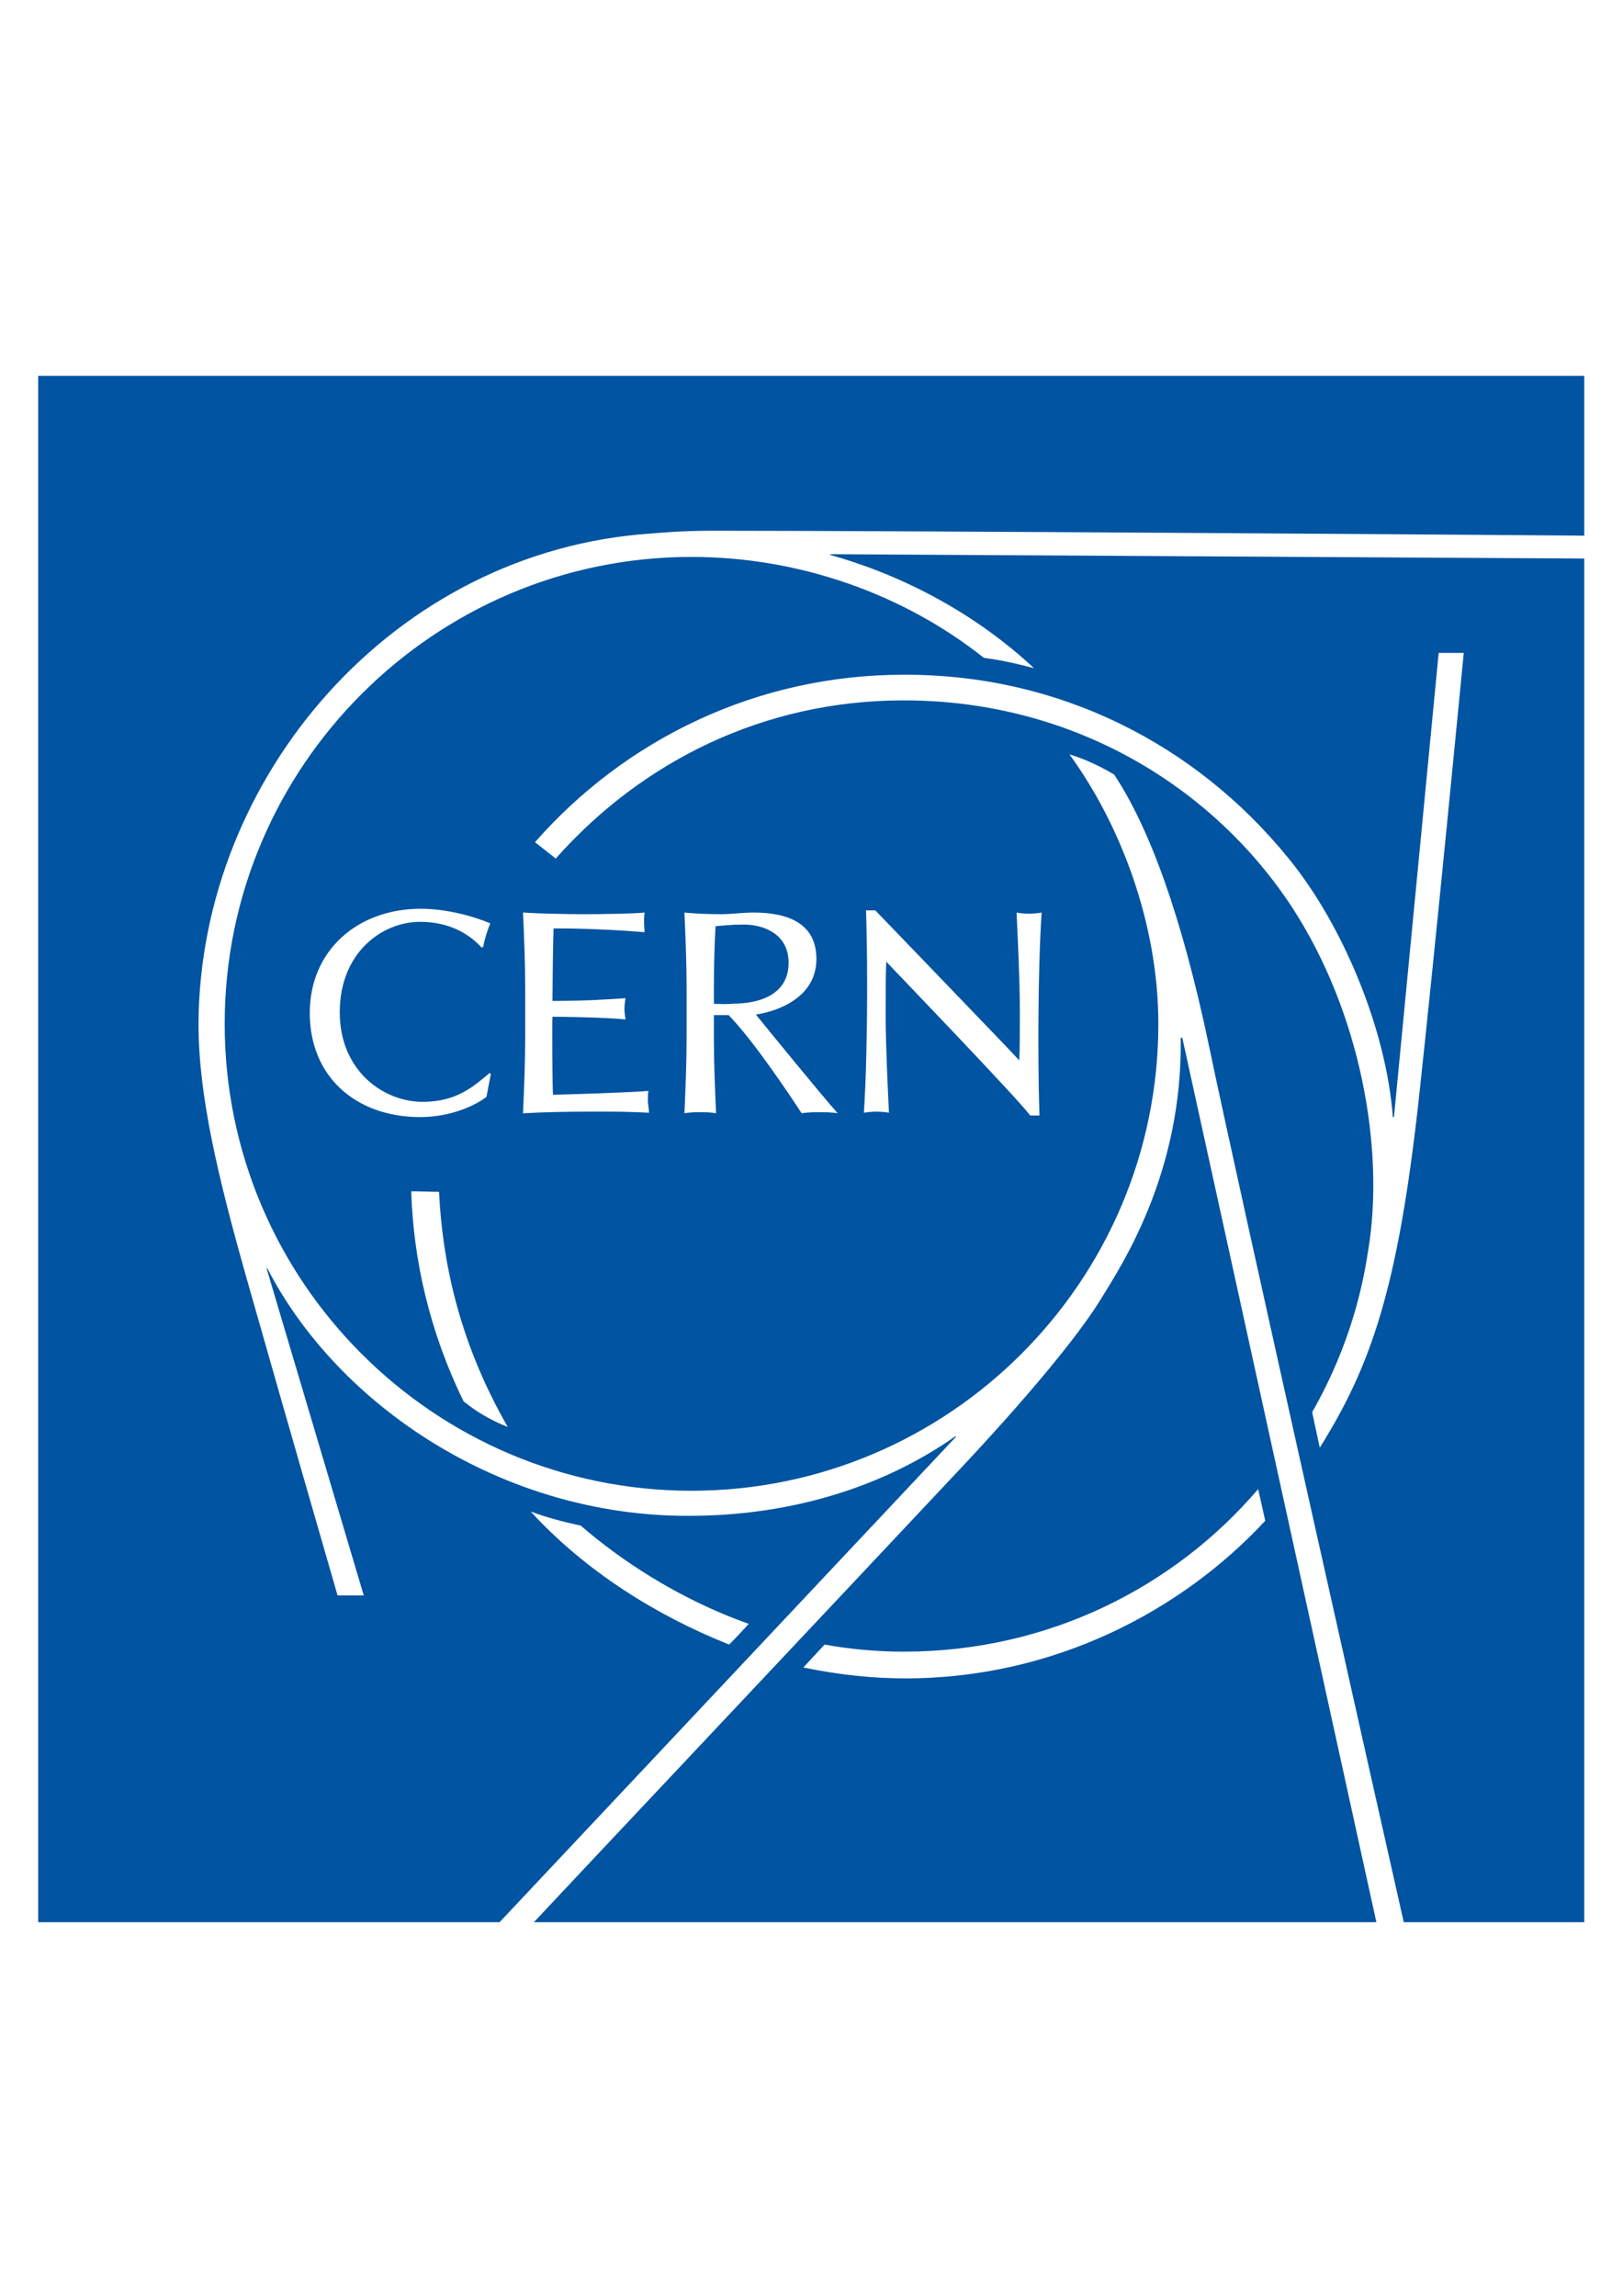 <?xml version="1.0" encoding="utf-8"?>
<!-- Generator: Adobe Illustrator 17.1.0, SVG Export Plug-In . SVG Version: 6.00 Build 0)  -->
<!DOCTYPE svg PUBLIC "-//W3C//DTD SVG 1.1//EN" "http://www.w3.org/Graphics/SVG/1.1/DTD/svg11.dtd">
<svg version="1.1" id="Layer_1" xmlns="http://www.w3.org/2000/svg" xmlns:xlink="http://www.w3.org/1999/xlink" x="0px" y="0px"
	 viewBox="0 0 297.6 420.9" enable-background="new 0 0 297.6 420.9" xml:space="preserve">
<g>
	<g>
		<defs>
			<rect id="SVGID_1_" x="7" y="68.9" width="283.5" height="283.5"/>
		</defs>
		<clipPath id="SVGID_2_">
			<use xlink:href="#SVGID_1_"  overflow="visible"/>
		</clipPath>
		<path clip-path="url(#SVGID_2_)" fill="#0054A1" d="M144.6,176.5c0-5.3-4.6-7-8.2-7c-2.4,0-4,0.2-5.2,0.3
			c-0.2,3.9-0.3,7.5-0.3,11.3v2.9c0.5,0.1,3,0.1,3.6,0C138.8,184,144.6,182.6,144.6,176.5 M236.3,157.4
			c9.9,12.1,17.9,31.3,19.1,47.4h0.2l8.2-85.1l4.6,0c0,0-5.3,55-8.3,82.3c-3.8,34.2-8.7,48.4-18.1,63.4l-1.4-6.5
			c7.3-12.8,9.4-23.9,10.3-29.8c3-18.3-1.3-43.3-14-62.8c-14.3-21.8-39.8-37.9-71.2-37.9c-25.8,0-48.1,11.3-63.8,29l-3.8-3
			c16.5-18.8,40.6-30.7,67.6-30.7C194,123.6,219.2,136.3,236.3,157.4 M190.6,204.5l-1.7,0c-2.1-2.9-24.5-26.2-26.4-28.2
			c-0.1,2-0.1,6.1-0.1,10c0,5.3,0.4,13.4,0.6,17.7c-0.5-0.1-1.3-0.2-2.3-0.2c-0.9,0-1.7,0.1-2.3,0.2c0.4-5.6,0.6-14.8,0.6-23.3
			c0-6.7-0.1-10.4-0.2-13.8l1.7,0c2.3,2.4,24.5,25.4,26.4,27.5c0.1-2,0.1-5.4,0.1-9.4c0-5.3-0.4-13.4-0.6-17.7
			c0.5,0.1,1.3,0.2,2.3,0.2c0.9,0,1.7-0.1,2.3-0.2c-0.4,5.6-0.6,14.8-0.6,23.3C190.4,197.3,190.5,201.1,190.6,204.5 M150.3,203.9
			c-0.5,0-2.3,0-3.3,0.2c-2.1-3.2-8.8-13.3-13.4-18c-0.1,0-2.7,0-2.7,0v4.2c0,4.6,0.2,9.2,0.4,13.8c-0.9-0.2-2.5-0.2-2.9-0.2
			s-2,0-2.9,0.2c0.2-4.6,0.4-9.2,0.4-13.8v-9.2c0-4.6-0.2-9.2-0.4-13.8c2,0.2,4.6,0.3,6.6,0.3c2,0,4-0.3,6.1-0.3
			c6,0,11.5,1.8,11.5,8.5c0,7.1-7.1,9.6-11.1,10.2c2.6,3.2,11.9,14.6,15,18.1C152.6,203.9,150.8,203.9,150.3,203.9 M119,204L119,204
			c-1.9-0.1-4.6-0.2-7.1-0.2c-1.5,0-2.9,0-4,0h-0.5c-3.2,0-8.2,0.1-11.5,0.3c0.2-4.6,0.4-9.3,0.4-13.8V181c0-4.6-0.2-9.2-0.4-13.7
			c3.2,0.2,8.1,0.3,11.3,0.3c3.2,0,9.1-0.1,11-0.3c-0.1,0.5-0.1,1.1-0.1,1.8c0,0.7,0.1,1.5,0.1,1.8c-3.5-0.3-9.8-0.7-16.7-0.7
			c-0.1,2.3-0.2,12-0.2,13.3c6.3,0,10.3-0.3,13.4-0.5c-0.1,0.5-0.2,1.5-0.2,2c0,0.5,0.1,1.3,0.2,1.9c-3.7-0.4-11.9-0.5-13.4-0.5
			c-0.1,1.8,0,13.3,0.1,14.3c3.9-0.1,13.9-0.4,17.5-0.7c-0.1,0.4-0.1,1.2-0.1,2C118.9,202.9,119,203.5,119,204 M85,256.9
			c-6.3-12.9-9.2-26-9.6-38.5c1.6,0,3.5,0.1,5.1,0.1c0.6,12,3.3,26.9,12.6,43.1C89.8,260.3,87.2,258.7,85,256.9 M56.8,185.7
			c0-11.4,8.7-19.1,20.4-19.1c4.6,0,9.8,1.4,12.7,2.7c-0.6,1.4-1.1,3.1-1.3,4.3l-0.3,0.1c-2.3-2.5-5.9-4.7-11.3-4.7
			c-6.8,0-14.7,5.5-14.7,16.6c0,10.7,8,16.4,15.2,16.4c6.4,0,9.5-3,12.3-5.3l0.2,0.2l-0.8,4.2c-1.3,1-5.7,3.7-12.3,3.7
			C65,204.7,56.8,197.2,56.8,185.7 M152.1,101.7c14,3.9,27.1,11.1,37.5,20.8c-3-0.8-6.1-1.5-9.2-1.9c-14.6-11.6-33.7-18.5-53.6-18.5
			c-47.1,0-85.6,38.4-85.6,85.6c0,47.2,38.4,85.6,85.6,85.6c47.2,0,85.6-38.4,85.6-85.6c0-18.3-6.9-36.5-16.3-49.4
			c2.3,0.7,5,1.8,8.2,3.7c6.4,9.7,12.3,25.5,17.4,49.8c5.3,25.5,32.7,147.4,35.7,160.6h33.2v-250l-138.3-0.8V101.7z M106.5,279.7
			c6.8,5.9,17.5,13.3,30.8,18c-1.1,1.2-2.3,2.5-3.6,3.8c-13.3-5.3-26.3-13.4-36.4-24.4C100.2,278.2,103.3,279,106.5,279.7 M7,68.9
			v283.5h84.6l83.7-89l-0.1-0.1c-13.5,9.5-30.5,14.6-48.9,14.6C92.1,278,62,257.7,49,232.5l-0.1,0.1l17.8,59.9h-4.8
			c0,0-8.8-30.4-16.3-56.8c-5.7-20-9.2-34.9-9.2-48c0.2-45.3,35.8-86.8,83.1-89.9c1.3-0.1,5.3-0.5,11.3-0.5
			c36.5,0,148.9,0.8,159.7,0.9V68.9H7z M230.7,273l1.3,5.8c-15.3,16.5-38.7,28.9-66,28.9c-5.8,0-11.9-0.6-18.7-2
			c1.4-1.5,2.7-2.9,3.9-4.2c4.4,0.8,9.4,1.3,14.5,1.3C192.3,302.8,215.4,290.9,230.7,273 M216.5,190.2c0.4,25-11,42-14.6,47.9
			c-3.1,5.1-10.7,15-25.1,30.4c-18.2,19.4-75.2,79.9-79,84h154.6l-35.6-162.2L216.5,190.2z"/>
	</g>
</g>
</svg>
